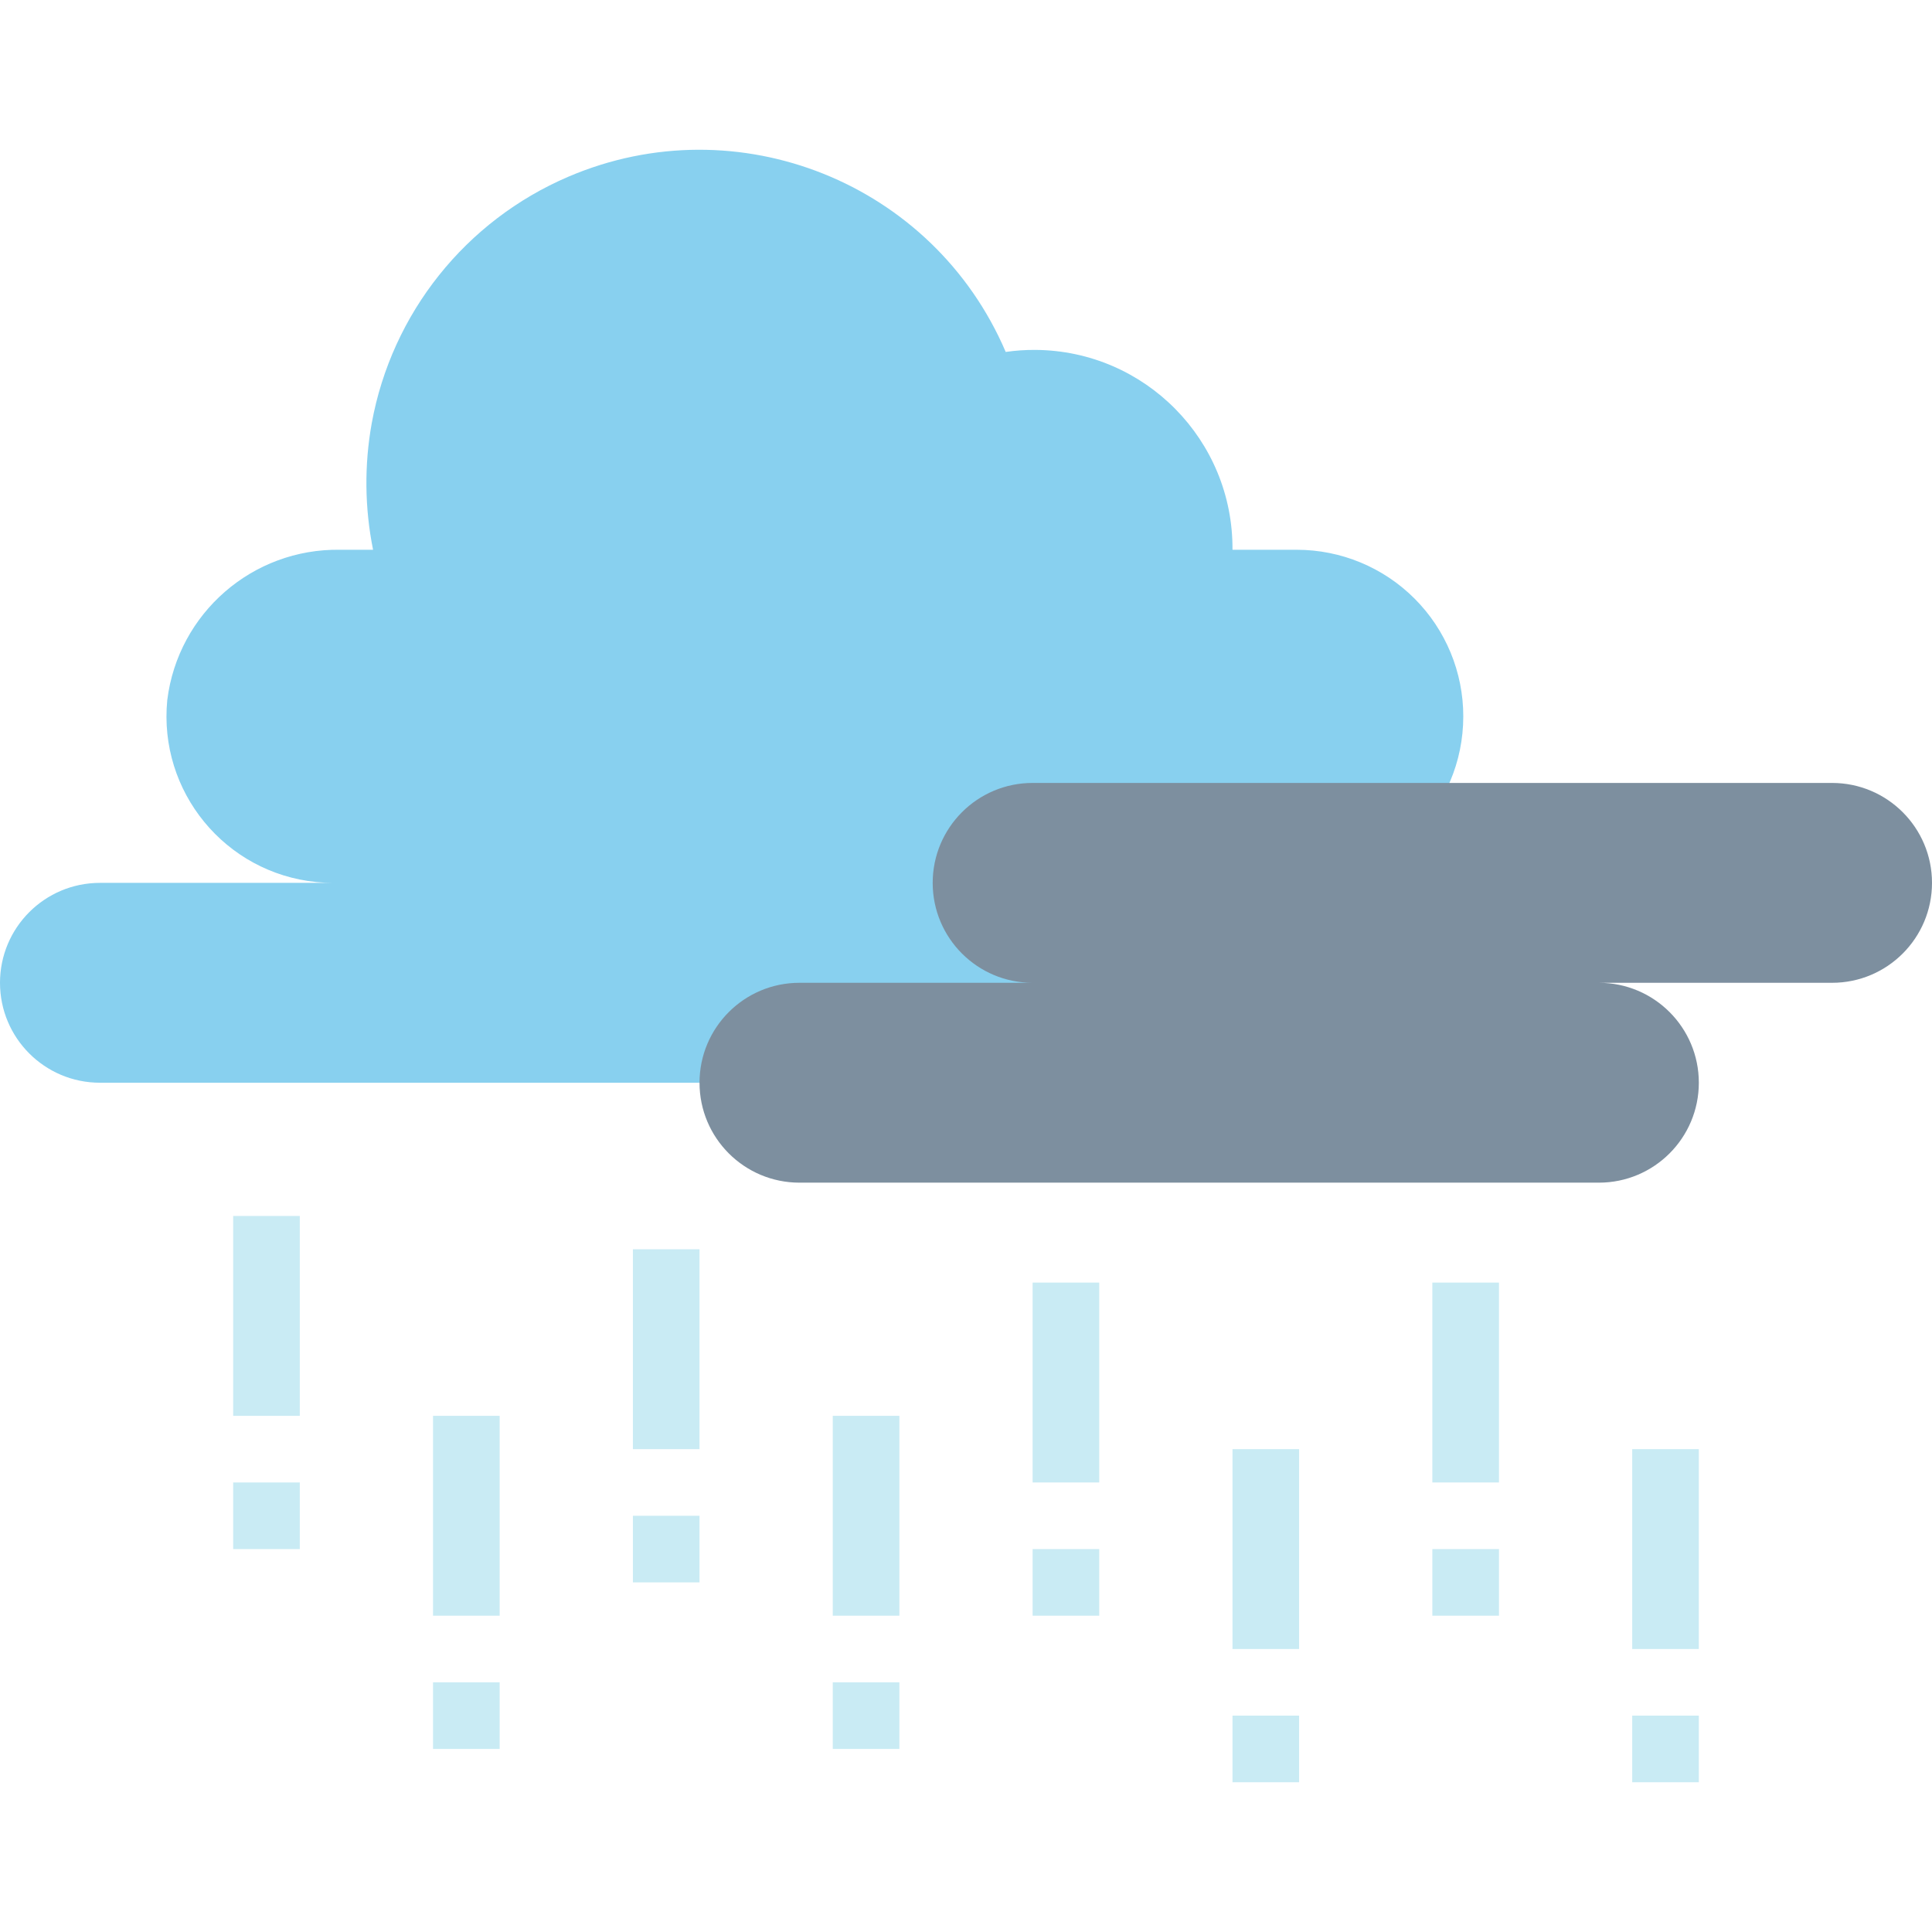 <?xml version="1.0" encoding="iso-8859-1"?>
<!-- Generator: Adobe Illustrator 19.0.0, SVG Export Plug-In . SVG Version: 6.00 Build 0)  -->
<svg version="1.1" id="Capa_1" xmlns="http://www.w3.org/2000/svg" xmlns:xlink="http://www.w3.org/1999/xlink" x="0px" y="0px"
	 viewBox="0 0 464 464" style="enable-background:new 0 0 464 464;" xml:space="preserve">
<path style="fill:#88D0EF;" d="M339.712,143.747c-7.501-7.499-17.673-11.712-28.28-11.712H296c0.19-26.319-20.991-47.809-47.31-48
	c-2.394-0.017-4.785,0.146-7.154,0.488C224.16,43.901,177.143,25.056,136.52,42.432c-24.683,10.558-42.425,32.793-47.24,59.203
	c-1.812,10.063-1.703,20.378,0.32,30.4h-7.888c-21.028-0.353-38.939,15.202-41.536,36.072
	c-2.169,21.985,13.894,41.565,35.879,43.735c1.311,0.129,2.628,0.194,3.945,0.193H24c-13.255,0-24,10.745-24,24
	c0,13.255,10.745,24,24,24h224c13.255,0,24-10.745,24-24c0-13.255-10.745-24-24-24h63.432c22.091,0,40-17.909,39.999-40.001
	C351.431,161.424,347.216,151.249,339.712,143.747z"/>
<g>
	<path style="fill:#C9EBF4;" d="M56,292.035h16v48H56V292.035z"/>
	<path style="fill:#C9EBF4;" d="M56,356.035h16v16H56V356.035z"/>
	<path style="fill:#C9EBF4;" d="M104,340.035h16v48h-16V340.035z"/>
	<path style="fill:#C9EBF4;" d="M104,404.035h16v16h-16V404.035z"/>
	<path style="fill:#C9EBF4;" d="M152,300.035h16v48h-16V300.035z"/>
	<path style="fill:#C9EBF4;" d="M152,364.035h16v16h-16V364.035z"/>
	<path style="fill:#C9EBF4;" d="M200,340.035h16v48h-16V340.035z"/>
	<path style="fill:#C9EBF4;" d="M248,308.035h16v48h-16V308.035z"/>
	<path style="fill:#C9EBF4;" d="M248,372.035h16v16h-16V372.035z"/>
	<path style="fill:#C9EBF4;" d="M296,348.035h16v48h-16V348.035z"/>
	<path style="fill:#C9EBF4;" d="M344,308.035h16v48h-16V308.035z"/>
	<path style="fill:#C9EBF4;" d="M344,372.035h16v16h-16V372.035z"/>
	<path style="fill:#C9EBF4;" d="M392,348.035h16v48h-16V348.035z"/>
	<path style="fill:#C9EBF4;" d="M200,404.035h16v16h-16V404.035z"/>
	<path style="fill:#C9EBF4;" d="M296,412.035h16v16h-16V412.035z"/>
	<path style="fill:#C9EBF4;" d="M392,412.035h16v16h-16V412.035z"/>
</g>
<path style="fill:#7D8F9F;" d="M440,188.035H248c-13.255,0-24,10.745-24,24s10.745,24,24,24h-56c-13.255,0-24,10.745-24,24
	s10.745,24,24,24h192c13.255,0,24-10.745,24-24s-10.745-24-24-24h56c13.255,0,24-10.745,24-24S453.255,188.035,440,188.035
	L440,188.035z"/>
<g>
</g>
<g>
</g>
<g>
</g>
<g>
</g>
<g>
</g>
<g>
</g>
<g>
</g>
<g>
</g>
<g>
</g>
<g>
</g>
<g>
</g>
<g>
</g>
<g>
</g>
<g>
</g>
<g>
</g>
</svg>
